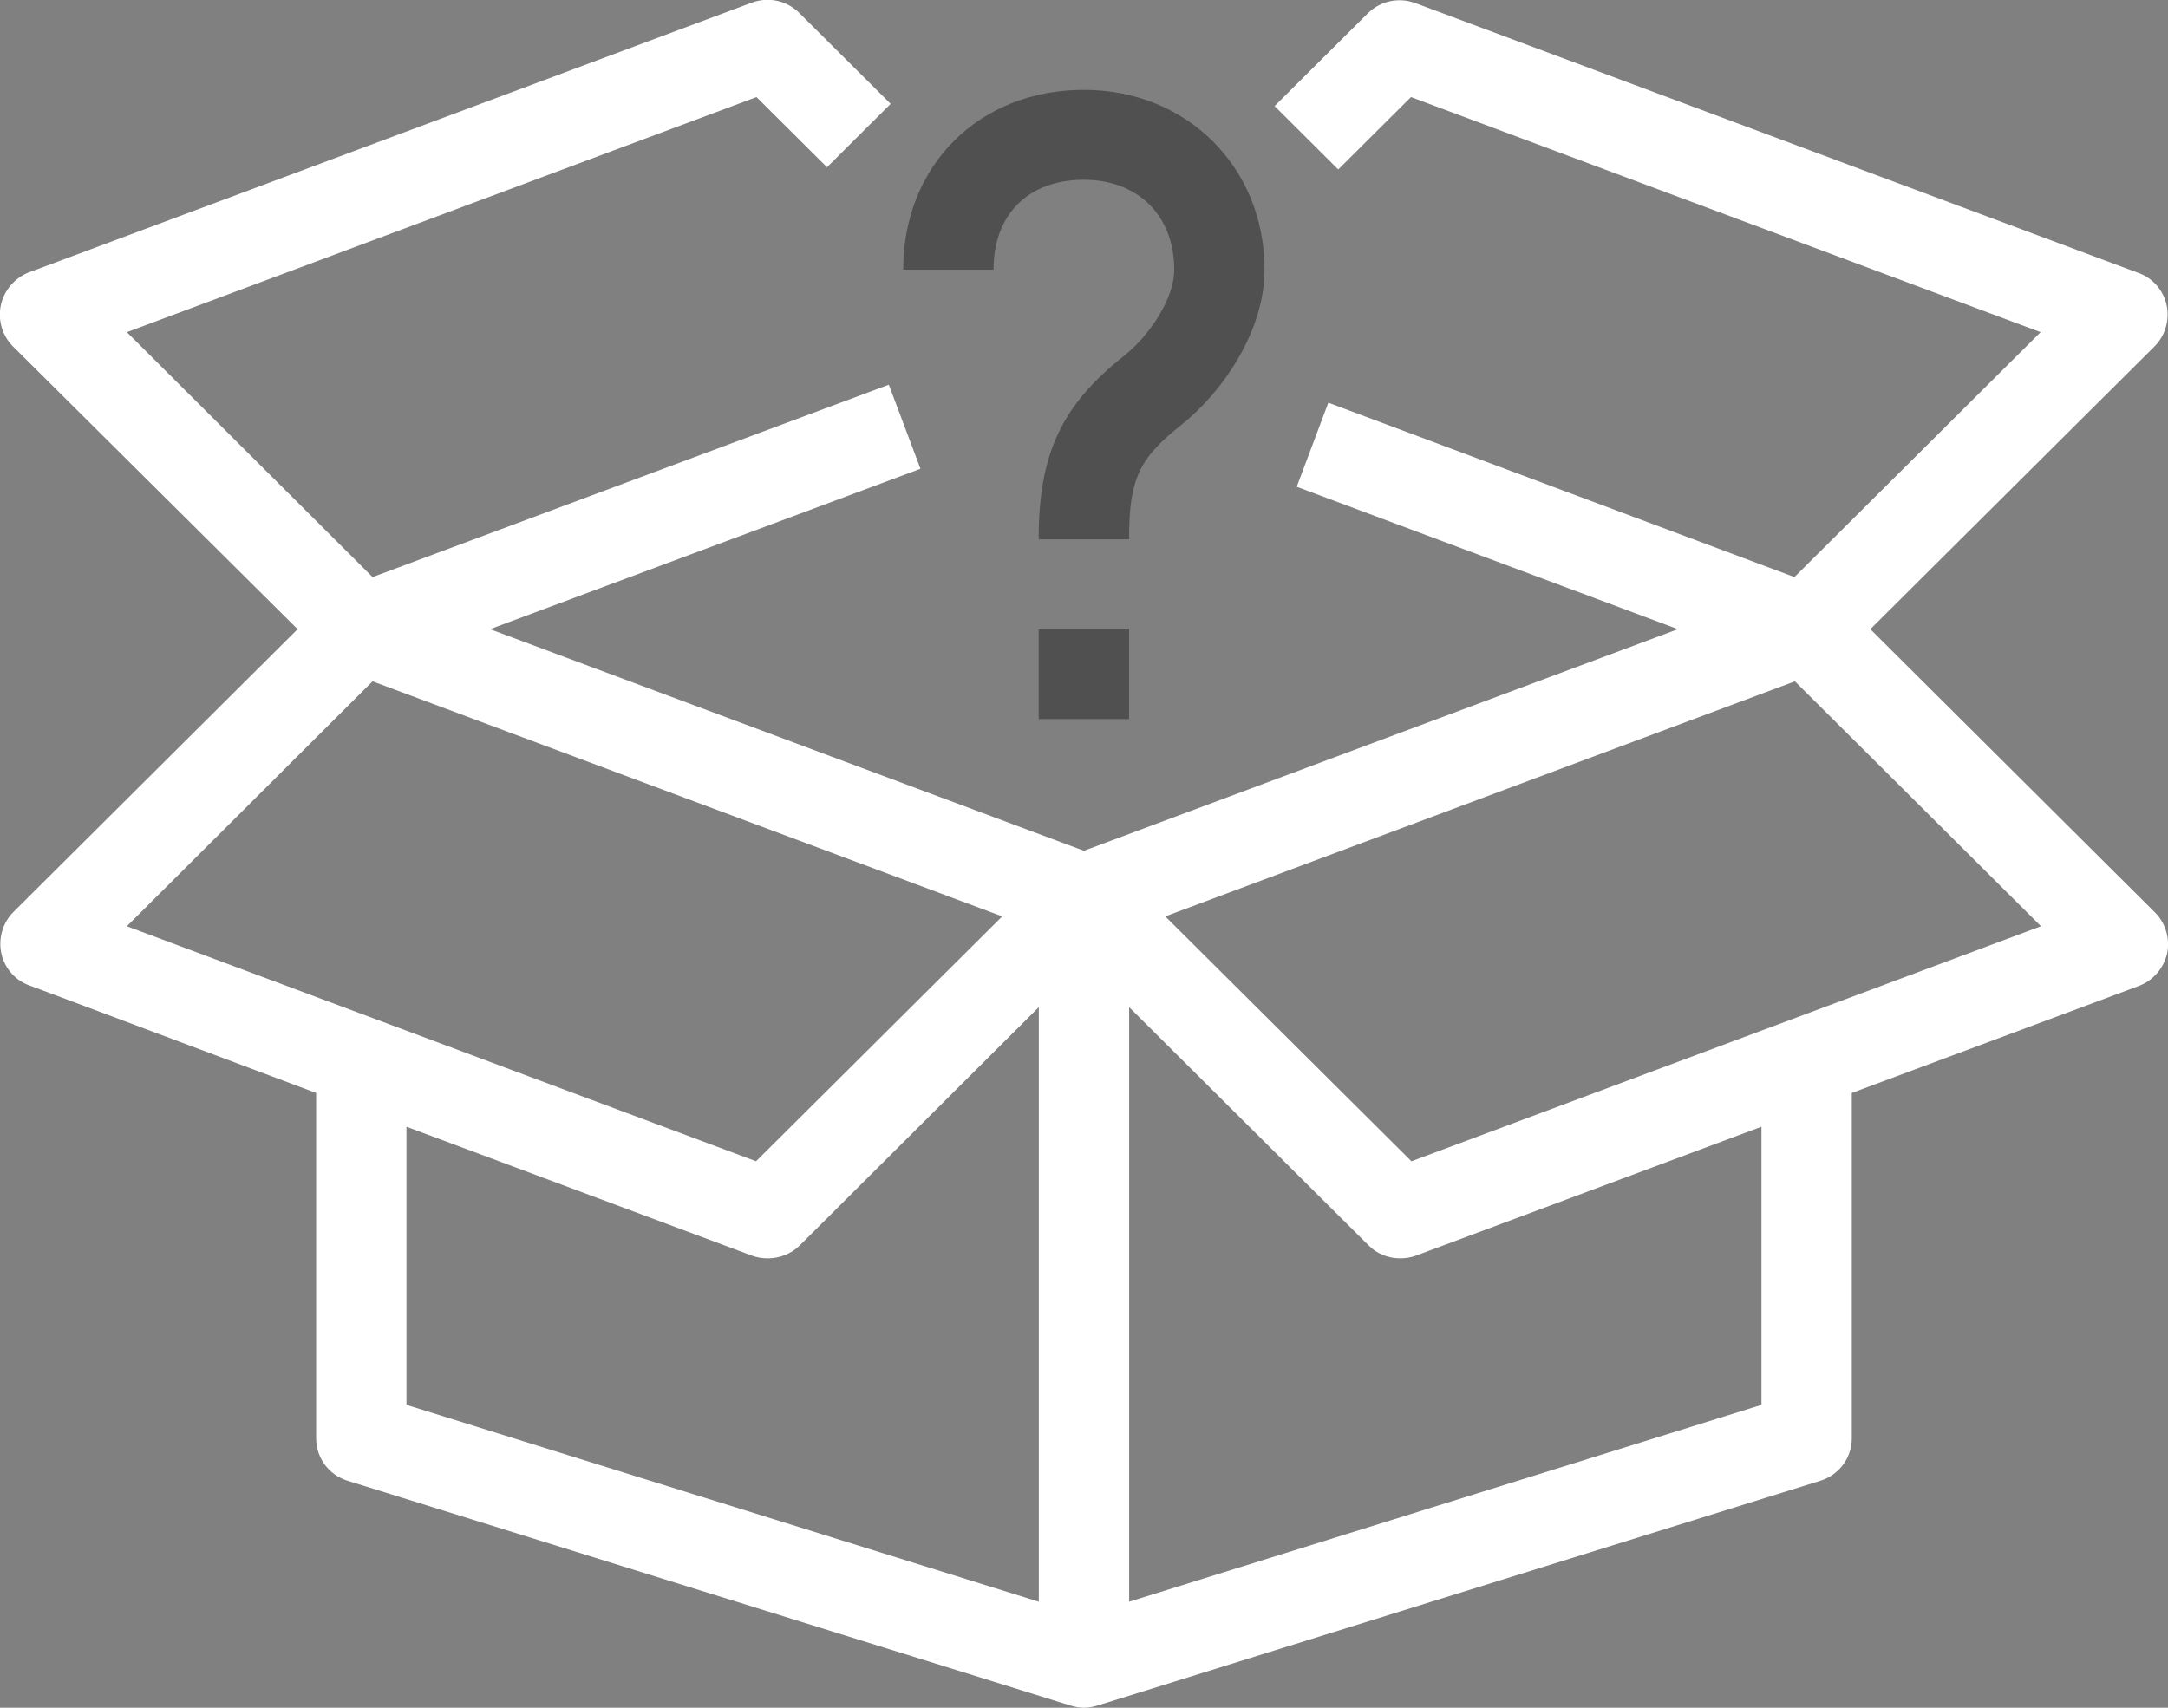 <svg width="33" height="26" viewBox="0 0 33 26" fill="none" xmlns="http://www.w3.org/2000/svg">
<rect x="0" y="0" width="33" height="26" fill="#808080" stroke="none"/>
<g clip-path="url(#clip0_57_2371)">
<path d="M28.469 9.579L32.793 5.276C32.958 5.112 33.027 4.872 32.979 4.646C32.931 4.421 32.766 4.229 32.546 4.154L21.546 0.048C21.291 -0.047 21.009 0.014 20.817 0.206L19.401 1.615L20.37 2.58L21.477 1.478L31.061 5.057L27.314 8.786L20.219 6.131L19.738 7.411L25.54 9.579L16.499 12.953L7.459 9.579L14.011 7.137L13.529 5.857L5.671 8.786L1.931 5.057L11.515 1.478L12.588 2.546L13.557 1.581L12.168 0.199C11.976 0.007 11.694 -0.054 11.439 0.042L0.439 4.147C0.226 4.229 0.061 4.421 0.013 4.646C-0.035 4.872 0.034 5.112 0.199 5.276L4.53 9.579L0.206 13.883C0.041 14.047 -0.028 14.287 0.02 14.513C0.068 14.738 0.233 14.93 0.453 15.005L4.812 16.64V21.895C4.812 22.196 5.004 22.456 5.293 22.545L16.293 25.966C16.362 25.987 16.431 26 16.499 26C16.568 26 16.637 25.987 16.706 25.966L27.706 22.545C27.994 22.456 28.187 22.196 28.187 21.895V16.64L32.553 15.012C32.773 14.93 32.931 14.745 32.986 14.52C33.034 14.294 32.965 14.054 32.8 13.89L28.469 9.579ZM5.671 10.373L15.255 13.952L11.508 17.68L1.931 14.102L5.671 10.373ZM6.187 17.154L11.446 19.117C11.522 19.145 11.604 19.158 11.687 19.158C11.866 19.158 12.044 19.09 12.175 18.96L15.812 15.334V24.386L6.187 21.389V17.154ZM26.812 21.389L17.187 24.386V15.334L20.824 18.953C20.954 19.09 21.133 19.158 21.312 19.158C21.394 19.158 21.477 19.145 21.552 19.117L26.812 17.154V21.389ZM21.484 17.68L17.737 13.952L27.321 10.373L31.067 14.102L21.484 17.68Z" fill="white"/>
<path d="M17.186 9.579H15.81V10.947H17.186V9.579Z" fill="#505050"/>
<path d="M16.498 2.737C17.323 2.737 17.873 3.284 17.873 4.105C17.873 4.564 17.481 5.118 17.117 5.412C16.154 6.172 15.81 6.911 15.81 8.211H17.186C17.186 7.307 17.33 6.986 17.969 6.479C18.609 5.973 19.248 5.043 19.248 4.105C19.248 2.545 18.066 1.368 16.498 1.368C14.903 1.368 13.748 2.518 13.748 4.105H15.123C15.123 3.264 15.652 2.737 16.498 2.737Z" fill="#505050"/>
</g>
<defs>
<clipPath id="clip0_57_2371">
<rect width="33" height="26" fill="white"/>
</clipPath>
</defs>
</svg>
